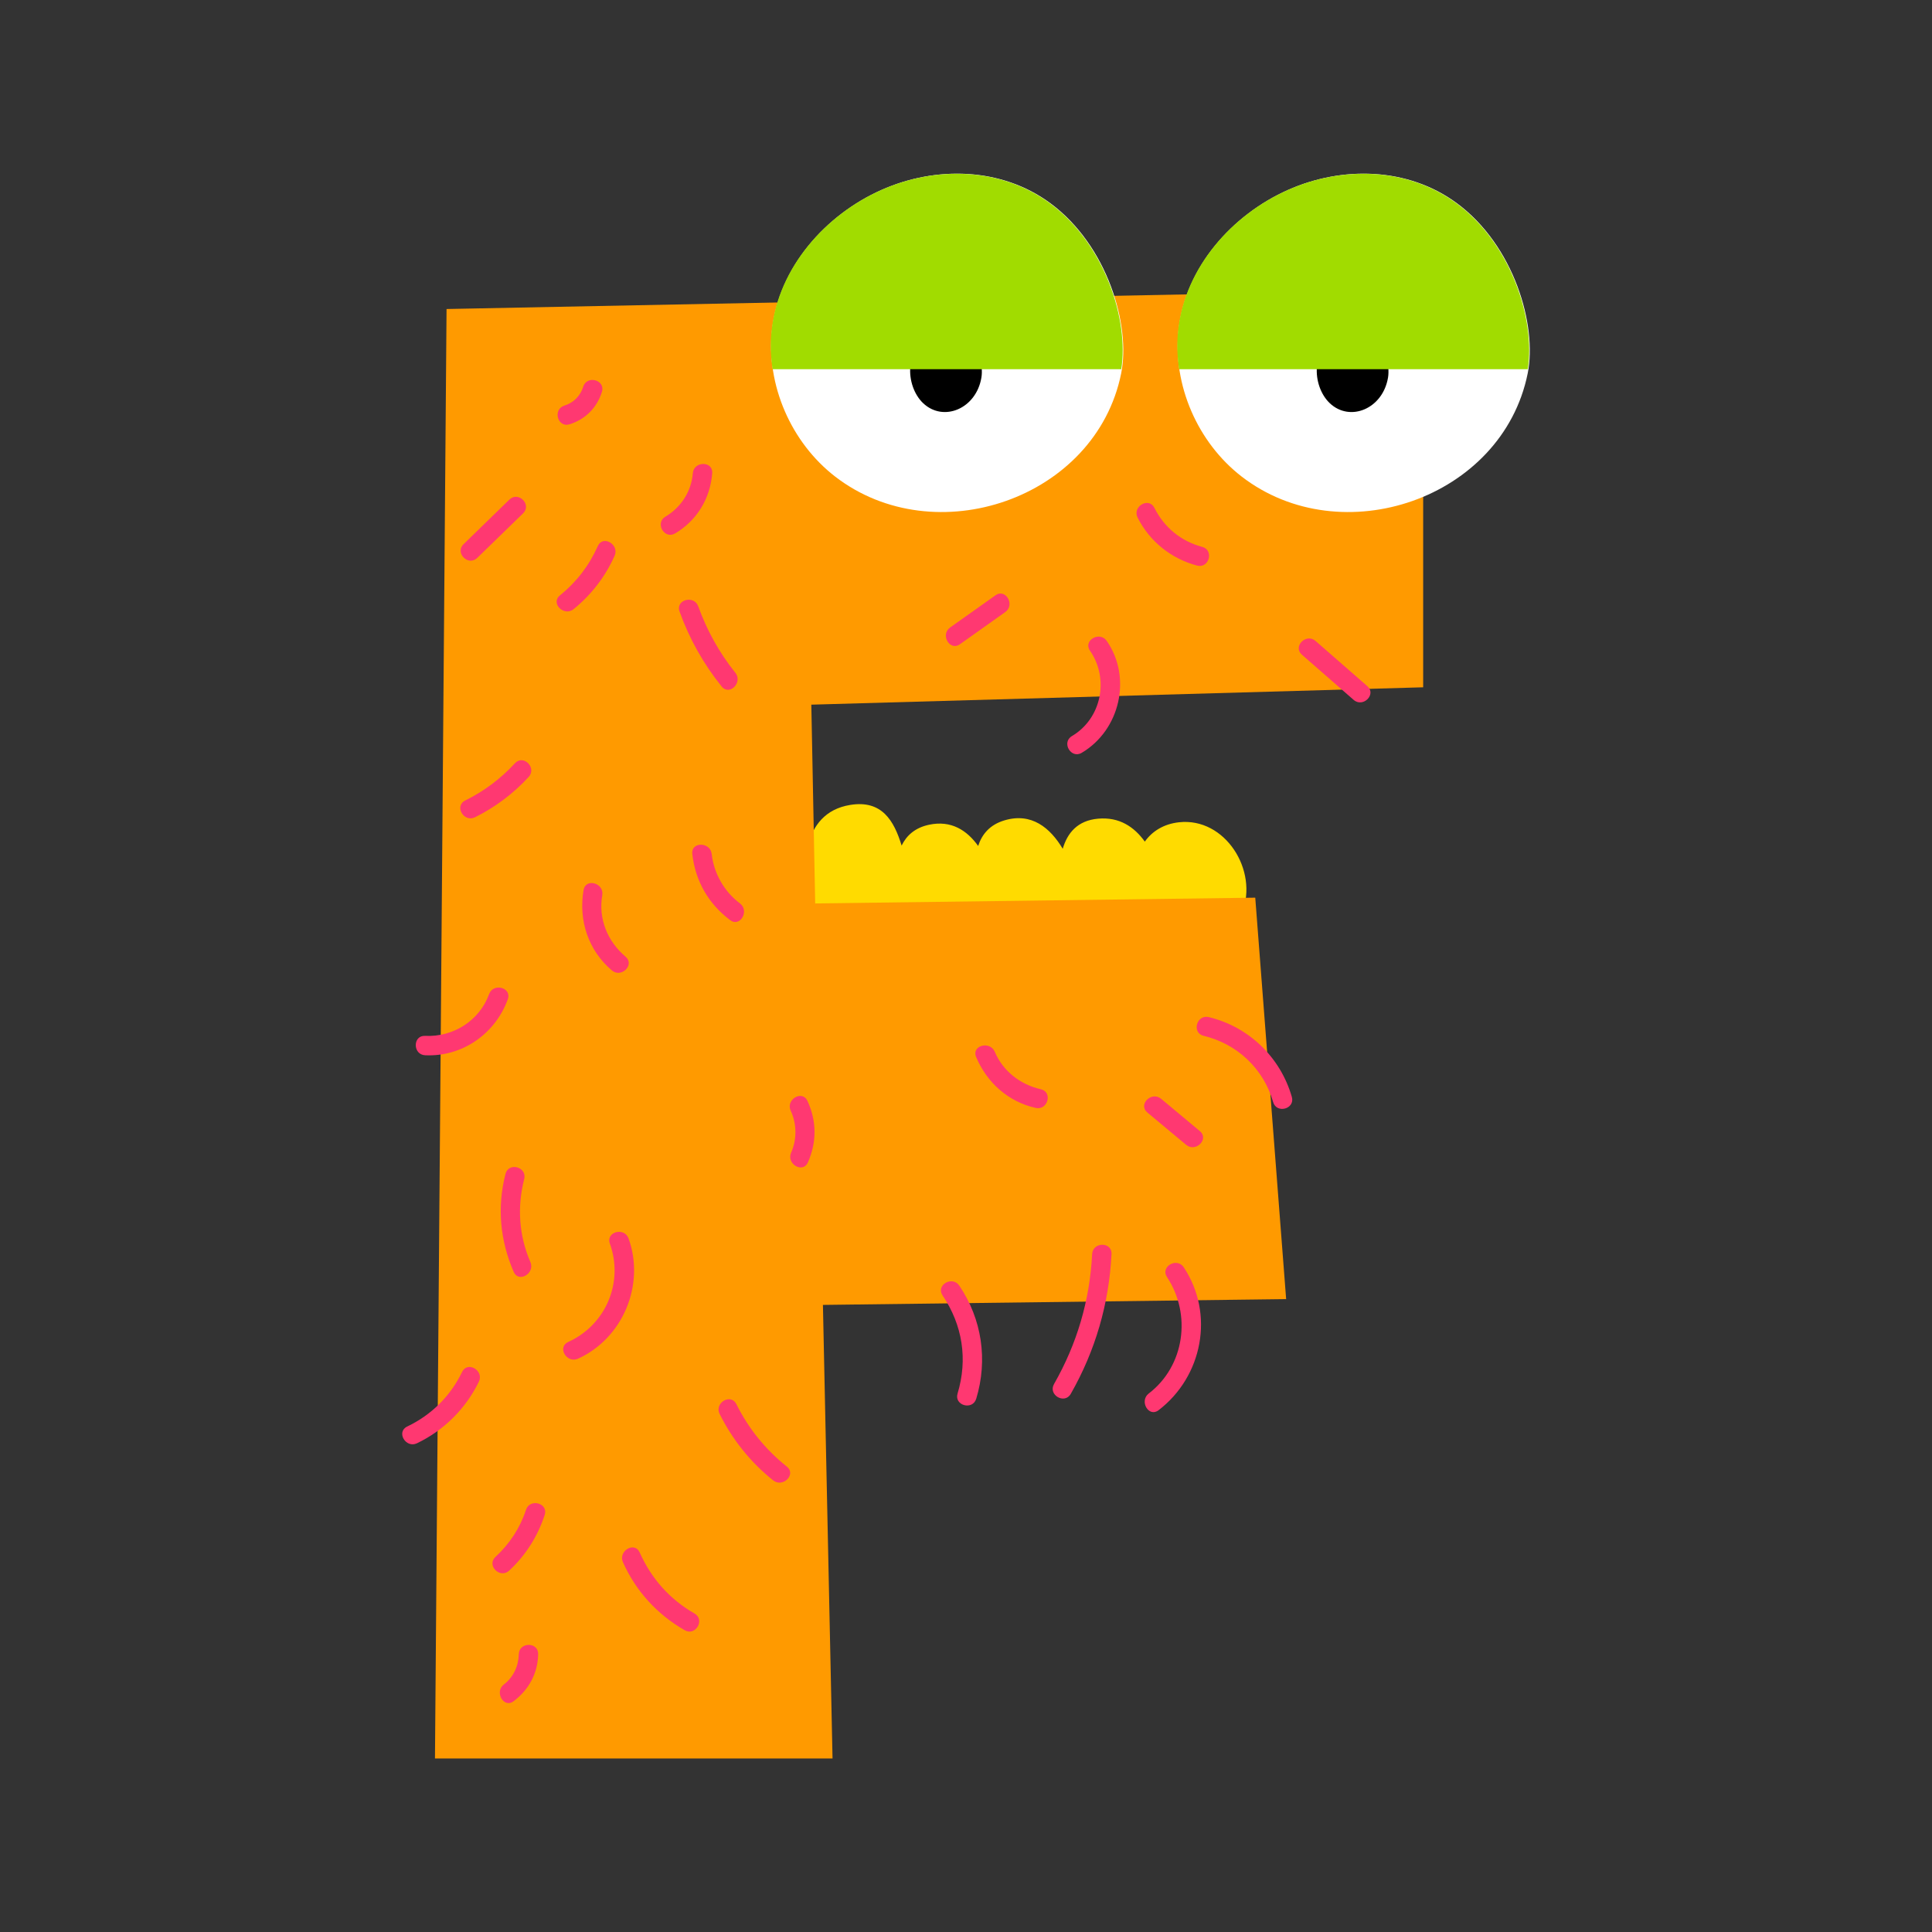 <?xml version="1.0" encoding="UTF-8" standalone="no"?>
<!-- Created with Inkscape (http://www.inkscape.org/) -->

<svg
   xmlns:dc="http://purl.org/dc/elements/1.1/"
   xmlns:cc="http://creativecommons.org/ns#"
   xmlns:rdf="http://www.w3.org/1999/02/22-rdf-syntax-ns#"
   xmlns:svg="http://www.w3.org/2000/svg"
   xmlns="http://www.w3.org/2000/svg"
   xmlns:sodipodi="http://sodipodi.sourceforge.net/DTD/sodipodi-0.dtd"
   xmlns:inkscape="http://www.inkscape.org/namespaces/inkscape"
   width="500"
   height="500"
   viewBox="0 0 132.292 132.292"
   version="1.1"
   id="svg4979"
   inkscape:version="0.92.3 (2405546, 2018-03-11)"
   sodipodi:docname="keyboardF.svg">
  <rect x="0" y="0" width="132.292" height="132.292" fill="#333333" stroke="none"/>
  <defs
     id="defs4973" />
  <sodipodi:namedview
     id="base"
     pagecolor="#ffffff"
     bordercolor="#666666"
     borderopacity="1.0"
     inkscape:pageopacity="0.0"
     inkscape:pageshadow="2"
     inkscape:zoom="0.2138929"
     inkscape:cx="792.02843"
     inkscape:cy="-74.229848"
     inkscape:document-units="mm"
     inkscape:current-layer="layer1"
     showgrid="false"
     inkscape:window-width="1920"
     inkscape:window-height="1017"
     inkscape:window-x="-8"
     inkscape:window-y="-8"
     inkscape:window-maximized="1"
     units="px" />
  <g
     inkscape:label="Layer 1"
     inkscape:groupmode="layer"
     id="layer1"
     transform="translate(0,-164.708)">
    <g
       transform="matrix(6.414,0,0,6.414,-1338.683,-5197.214)"
       id="g32905">
      <g
         transform="matrix(0.263,0,0,-0.263,221.299,844.75)"
         id="g32767">
        <path
           inkscape:connector-curvature="0"
           id="path32765"
           style="fill:#ffdb00;fill-opacity:1;fill-rule:nonzero;stroke:none"
           d="m 0,0 c -0.628,-0.069 -1.095,-0.373 -1.386,-0.785 -0.43,0.598 -1.032,1.008 -1.896,0.931 -0.837,-0.074 -1.248,-0.581 -1.436,-1.222 -0.51,0.851 -1.268,1.485 -2.371,1.152 -0.592,-0.178 -0.909,-0.564 -1.062,-1.037 -0.453,0.633 -1.092,1.052 -1.992,0.861 -0.572,-0.121 -0.917,-0.438 -1.115,-0.846 -0.309,1.011 -0.8,1.86 -2.088,1.65 -2.029,-0.33 -1.99,-2.694 -1.758,-4.264 -0.164,-0.168 -0.2,-0.463 0.065,-0.608 2.919,-1.59 6.971,-0.779 10.157,-0.719 1.921,0.037 3.997,-0.147 5.899,0.119 0.751,0.105 1.25,0.357 1.549,1.116 C 3.231,-1.969 1.881,0.208 0,0" />
      </g>
      <g
         transform="matrix(0.263,0,0,-0.263,223.906,843.309)"
         id="g32771">
        <path
           inkscape:connector-curvature="0"
           id="path32769"
           style="fill:#ff9a00;fill-opacity:1;fill-rule:nonzero;stroke:none"
           d="m 0,0 -24.836,-0.705 0.157,-8.069 17.863,0.234 1.254,-16.295 -18.803,-0.235 0.39,-18.411 h -16.138 l 0.47,58.836 L 0,16.139 Z" />
      </g>
      <g
         transform="matrix(0.263,0,0,-0.263,217.628,841.059)"
         id="g32775">
        <path
           inkscape:connector-curvature="0"
           id="path32773"
           style="fill:#ffffff;fill-opacity:1;fill-rule:nonzero;stroke:none"
           d="M 0,0 C 4.048,-3.127 10.58,-0.91 11.611,4.182 12.007,6.135 11.057,9.388 8.732,11.099 6.742,12.564 4.077,12.61 1.882,11.633 -0.386,10.624 -2.277,8.489 -2.56,5.967 -2.812,3.719 -1.783,1.378 0,0" />
      </g>
      <g
         transform="matrix(0.263,0,0,-0.263,218.568,840.276)"
         id="g32779">
        <path
           inkscape:connector-curvature="0"
           id="path32777"
           style="fill:#000000;fill-opacity:1;fill-rule:nonzero;stroke:none"
           d="M 0,0 C 0.824,-0.779 2.155,-0.227 2.365,1.043 2.446,1.53 2.252,2.341 1.779,2.768 1.373,3.133 0.831,3.144 0.384,2.9 -0.078,2.649 -0.464,2.117 -0.521,1.488 -0.572,0.927 -0.363,0.344 0,0" />
      </g>
      <g
         transform="matrix(0.263,0,0,-0.263,220.683,839.913)"
         id="g32783">
        <path
           inkscape:connector-curvature="0"
           id="path32781"
           style="fill:#a1dc00;fill-opacity:1;fill-rule:nonzero;stroke:none"
           d="M 0,0 C 0.31,1.967 -0.641,5.075 -2.898,6.737 -4.889,8.203 -7.554,8.248 -9.749,7.271 -12.017,6.262 -13.908,4.127 -14.19,1.605 -14.251,1.07 -14.233,0.531 -14.155,0 Z" />
      </g>
      <g
         transform="matrix(0.263,0,0,-0.263,221.968,841.059)"
         id="g32787">
        <path
           inkscape:connector-curvature="0"
           id="path32785"
           style="fill:#ffffff;fill-opacity:1;fill-rule:nonzero;stroke:none"
           d="M 0,0 C 4.047,-3.127 10.58,-0.91 11.611,4.182 12.006,6.135 11.056,9.388 8.732,11.099 6.742,12.564 4.077,12.61 1.882,11.633 -0.387,10.624 -2.277,8.489 -2.56,5.967 -2.812,3.719 -1.784,1.378 0,0" />
      </g>
      <g
         transform="matrix(0.263,0,0,-0.263,222.909,840.276)"
         id="g32791">
        <path
           inkscape:connector-curvature="0"
           id="path32789"
           style="fill:#000000;fill-opacity:1;fill-rule:nonzero;stroke:none"
           d="M 0,0 C 0.824,-0.779 2.155,-0.227 2.365,1.043 2.445,1.53 2.252,2.341 1.778,2.768 1.373,3.133 0.83,3.144 0.383,2.9 -0.079,2.649 -0.464,2.117 -0.521,1.488 -0.573,0.927 -0.363,0.344 0,0" />
      </g>
      <g
         transform="matrix(0.263,0,0,-0.263,225.023,839.913)"
         id="g32795">
        <path
           inkscape:connector-curvature="0"
           id="path32793"
           style="fill:#a1dc00;fill-opacity:1;fill-rule:nonzero;stroke:none"
           d="M 0,0 C 0.309,1.967 -0.641,5.075 -2.898,6.737 -4.889,8.203 -7.554,8.248 -9.749,7.271 -12.018,6.262 -13.908,4.127 -14.19,1.605 -14.251,1.07 -14.233,0.531 -14.155,0 Z" />
      </g>
      <g
         transform="matrix(0.263,0,0,-0.263,214.151,841.305)"
         id="g32799">
        <path
           inkscape:connector-curvature="0"
           id="path32797"
           style="fill:#ff3871;fill-opacity:1;fill-rule:nonzero;stroke:none"
           d="m 0,0 c -0.621,-0.604 -1.241,-1.208 -1.861,-1.811 -0.365,-0.354 0.193,-0.91 0.556,-0.556 l 1.861,1.81 C 0.92,-0.203 0.363,0.354 0,0" />
      </g>
      <g
         transform="matrix(0.263,0,0,-0.263,215.095,841.801)"
         id="g32803">
        <path
           inkscape:connector-curvature="0"
           id="path32801"
           style="fill:#ff3871;fill-opacity:1;fill-rule:nonzero;stroke:none"
           d="m 0,0 c -0.353,-0.792 -0.865,-1.458 -1.538,-2.003 -0.395,-0.319 0.166,-0.873 0.556,-0.557 0.718,0.581 1.285,1.319 1.662,2.163 C 0.884,0.062 0.206,0.462 0,0" />
      </g>
      <g
         transform="matrix(0.263,0,0,-0.263,216.563,843.154)"
         id="g32807">
        <path
           inkscape:connector-curvature="0"
           id="path32805"
           style="fill:#ff3871;fill-opacity:1;fill-rule:nonzero;stroke:none"
           d="M 0,0 C -0.651,0.812 -1.154,1.718 -1.506,2.697 -1.675,3.17 -2.436,2.966 -2.265,2.488 -1.865,1.374 -1.297,0.366 -0.557,-0.557 -0.239,-0.951 0.314,-0.392 0,0" />
      </g>
      <g
         transform="matrix(0.263,0,0,-0.263,214.21,844.12)"
         id="g32811">
        <path
           inkscape:connector-curvature="0"
           id="path32809"
           style="fill:#ff3871;fill-opacity:1;fill-rule:nonzero;stroke:none"
           d="m 0,0 c -0.58,-0.63 -1.251,-1.132 -2.019,-1.512 -0.454,-0.225 -0.055,-0.904 0.398,-0.68 0.822,0.408 1.557,0.96 2.178,1.636 C 0.899,-0.184 0.344,0.374 0,0" />
      </g>
      <g
         transform="matrix(0.263,0,0,-0.263,215.391,846.185)"
         id="g32815">
        <path
           inkscape:connector-curvature="0"
           id="path32813"
           style="fill:#ff3871;fill-opacity:1;fill-rule:nonzero;stroke:none"
           d="M 0,0 C -0.733,0.622 -1.111,1.536 -0.946,2.496 -0.862,2.991 -1.62,3.204 -1.705,2.705 -1.915,1.479 -1.515,0.256 -0.557,-0.556 -0.173,-0.882 0.387,-0.328 0,0" />
      </g>
      <g
         transform="matrix(0.263,0,0,-0.263,217.333,847.725)"
         id="g32819">
        <path
           inkscape:connector-curvature="0"
           id="path32817"
           style="fill:#ff3871;fill-opacity:1;fill-rule:nonzero;stroke:none"
           d="m 0,0 c -0.212,0.459 -0.891,0.06 -0.68,-0.397 0.248,-0.538 0.256,-1.158 0.017,-1.7 -0.203,-0.459 0.475,-0.86 0.68,-0.398 C 0.381,-1.671 0.377,-0.819 0,0" />
      </g>
      <g
         transform="matrix(0.263,0,0,-0.263,213.934,846.585)"
         id="g32823">
        <path
           inkscape:connector-curvature="0"
           id="path32821"
           style="fill:#ff3871;fill-opacity:1;fill-rule:nonzero;stroke:none"
           d="m 0,0 c -0.393,-1.083 -1.459,-1.748 -2.597,-1.693 -0.506,0.025 -0.505,-0.763 0,-0.787 1.504,-0.072 2.847,0.867 3.356,2.271 C 0.932,0.268 0.171,0.473 0,0" />
      </g>
      <g
         transform="matrix(0.263,0,0,-0.263,214.939,840.1)"
         id="g32827">
        <path
           inkscape:connector-curvature="0"
           id="path32825"
           style="fill:#ff3871;fill-opacity:1;fill-rule:nonzero;stroke:none"
           d="m 0,0 c -0.117,-0.376 -0.389,-0.649 -0.766,-0.767 -0.481,-0.151 -0.275,-0.911 0.21,-0.759 0.644,0.202 1.114,0.672 1.315,1.317 C 0.91,0.275 0.15,0.483 0,0" />
      </g>
      <g
         transform="matrix(0.263,0,0,-0.263,221.547,841.81)"
         id="g32831">
        <path
           inkscape:connector-curvature="0"
           id="path32829"
           style="fill:#ff3871;fill-opacity:1;fill-rule:nonzero;stroke:none"
           d="M 0,0 C -0.862,0.228 -1.542,0.79 -1.941,1.585 -2.169,2.037 -2.849,1.639 -2.621,1.187 -2.134,0.22 -1.255,-0.482 -0.209,-0.759 0.281,-0.888 0.49,-0.129 0,0" />
      </g>
      <g
         transform="matrix(0.263,0,0,-0.263,219.34,842.327)"
         id="g32835">
        <path
           inkscape:connector-curvature="0"
           id="path32833"
           style="fill:#ff3871;fill-opacity:1;fill-rule:nonzero;stroke:none"
           d="m 0,0 -1.84,-1.306 c -0.41,-0.291 -0.016,-0.974 0.398,-0.68 0.613,0.436 1.226,0.871 1.839,1.306 C 0.807,-0.389 0.414,0.294 0,0" />
      </g>
      <g
         transform="matrix(0.263,0,0,-0.263,223.31,843.297)"
         id="g32839">
        <path
           inkscape:connector-curvature="0"
           id="path32837"
           style="fill:#ff3871;fill-opacity:1;fill-rule:nonzero;stroke:none"
           d="M 0,0 -2.101,1.834 C -2.48,2.167 -3.039,1.612 -2.657,1.278 l 2.1,-1.834 C -0.177,-0.888 0.382,-0.334 0,0" />
      </g>
      <g
         transform="matrix(0.263,0,0,-0.263,219.824,847.6)"
         id="g32843">
        <path
           inkscape:connector-curvature="0"
           id="path32841"
           style="fill:#ff3871;fill-opacity:1;fill-rule:nonzero;stroke:none"
           d="M 0,0 C -0.824,0.186 -1.535,0.729 -1.867,1.518 -2.062,1.978 -2.823,1.776 -2.626,1.309 -2.187,0.266 -1.324,-0.507 -0.209,-0.759 0.284,-0.87 0.495,-0.112 0,0" />
      </g>
      <g
         transform="matrix(0.263,0,0,-0.263,221.522,848.047)"
         id="g32847">
        <path
           inkscape:connector-curvature="0"
           id="path32845"
           style="fill:#ff3871;fill-opacity:1;fill-rule:nonzero;stroke:none"
           d="M 0,0 C -0.524,0.437 -1.05,0.874 -1.574,1.312 -1.961,1.633 -2.521,1.08 -2.131,0.755 -1.605,0.318 -1.081,-0.12 -0.557,-0.557 -0.17,-0.879 0.39,-0.325 0,0" />
      </g>
      <g
         transform="matrix(0.263,0,0,-0.263,218.954,849.697)"
         id="g32851">
        <path
           inkscape:connector-curvature="0"
           id="path32849"
           style="fill:#ff3871;fill-opacity:1;fill-rule:nonzero;stroke:none"
           d="M 0,0 C -0.281,0.418 -0.963,0.024 -0.679,-0.397 0.132,-1.6 0.349,-2.989 -0.071,-4.38 -0.218,-4.866 0.541,-5.073 0.687,-4.589 1.162,-3.015 0.92,-1.364 0,0" />
      </g>
      <g
         transform="matrix(0.263,0,0,-0.263,220.372,849.36)"
         id="g32855">
        <path
           inkscape:connector-curvature="0"
           id="path32853"
           style="fill:#ff3871;fill-opacity:1;fill-rule:nonzero;stroke:none"
           d="m 0,0 c -0.096,-1.883 -0.613,-3.638 -1.547,-5.275 -0.251,-0.441 0.429,-0.838 0.68,-0.398 1,1.755 1.552,3.656 1.654,5.673 C 0.813,0.506 0.026,0.505 0,0" />
      </g>
      <g
         transform="matrix(0.263,0,0,-0.263,221.35,849.501)"
         id="g32859">
        <path
           inkscape:connector-curvature="0"
           id="path32857"
           style="fill:#ff3871;fill-opacity:1;fill-rule:nonzero;stroke:none"
           d="M 0,0 C -0.278,0.42 -0.96,0.026 -0.68,-0.397 0.321,-1.906 0.043,-4.003 -1.42,-5.122 -1.816,-5.425 -1.425,-6.109 -1.022,-5.801 0.763,-4.436 1.26,-1.898 0,0" />
      </g>
      <g
         transform="matrix(0.263,0,0,-0.263,222.504,847.682)"
         id="g32863">
        <path
           inkscape:connector-curvature="0"
           id="path32861"
           style="fill:#ff3871;fill-opacity:1;fill-rule:nonzero;stroke:none"
           d="M 0,0 C -0.462,1.607 -1.744,2.848 -3.373,3.24 -3.865,3.358 -4.075,2.6 -3.582,2.481 -2.217,2.153 -1.147,1.143 -0.76,-0.209 -0.62,-0.695 0.14,-0.489 0,0" />
      </g>
      <g
         transform="matrix(0.263,0,0,-0.263,214.375,849.445)"
         id="g32867">
        <path
           inkscape:connector-curvature="0"
           id="path32865"
           style="fill:#ff3871;fill-opacity:1;fill-rule:nonzero;stroke:none"
           d="M 0,0 C -0.467,1.08 -0.541,2.233 -0.252,3.37 -0.126,3.861 -0.885,4.07 -1.011,3.579 -1.356,2.222 -1.233,0.885 -0.679,-0.397 -0.479,-0.861 0.199,-0.461 0,0" />
      </g>
      <g
         transform="matrix(0.263,0,0,-0.263,215.423,849.193)"
         id="g32871">
        <path
           inkscape:connector-curvature="0"
           id="path32869"
           style="fill:#ff3871;fill-opacity:1;fill-rule:nonzero;stroke:none"
           d="M 0,0 C -0.171,0.473 -0.932,0.269 -0.759,-0.209 -0.19,-1.786 -0.925,-3.51 -2.45,-4.202 -2.91,-4.411 -2.511,-5.089 -2.053,-4.881 -0.231,-4.055 0.678,-1.879 0,0" />
      </g>
      <g
         transform="matrix(0.263,0,0,-0.263,213.646,850.618)"
         id="g32875">
        <path
           inkscape:connector-curvature="0"
           id="path32873"
           style="fill:#ff3871;fill-opacity:1;fill-rule:nonzero;stroke:none"
           d="m 0,0 c -0.479,-0.986 -1.24,-1.742 -2.229,-2.216 -0.458,-0.219 -0.058,-0.897 0.397,-0.68 1.097,0.526 1.98,1.406 2.512,2.499 C 0.9,0.057 0.223,0.456 0,0" />
      </g>
      <g
         transform="matrix(0.263,0,0,-0.263,217.113,851.629)"
         id="g32879">
        <path
           inkscape:connector-curvature="0"
           id="path32877"
           style="fill:#ff3871;fill-opacity:1;fill-rule:nonzero;stroke:none"
           d="M 0,0 C -0.869,0.695 -1.553,1.54 -2.049,2.536 -2.274,2.989 -2.953,2.591 -2.729,2.138 -2.206,1.089 -1.472,0.175 -0.557,-0.557 -0.165,-0.87 0.396,-0.317 0,0" />
      </g>
      <g
         transform="matrix(0.263,0,0,-0.263,214.328,852.09)"
         id="g32883">
        <path
           inkscape:connector-curvature="0"
           id="path32881"
           style="fill:#ff3871;fill-opacity:1;fill-rule:nonzero;stroke:none"
           d="m 0,0 c -0.244,-0.743 -0.666,-1.382 -1.239,-1.912 -0.373,-0.344 0.184,-0.9 0.556,-0.556 0.672,0.621 1.156,1.39 1.442,2.259 C 0.917,0.273 0.157,0.479 0,0" />
      </g>
      <g
         transform="matrix(0.263,0,0,-0.263,216.127,853.197)"
         id="g32887">
        <path
           inkscape:connector-curvature="0"
           id="path32885"
           style="fill:#ff3871;fill-opacity:1;fill-rule:nonzero;stroke:none"
           d="M 0,0 C -1.005,0.575 -1.755,1.422 -2.225,2.478 -2.431,2.94 -3.108,2.54 -2.904,2.081 c 0.52,-1.17 1.396,-2.125 2.507,-2.76 C 0.043,-0.931 0.439,-0.251 0,0" />
      </g>
      <g
         transform="matrix(0.263,0,0,-0.263,214.251,853.632)"
         id="g32891">
        <path
           inkscape:connector-curvature="0"
           id="path32889"
           style="fill:#ff3871;fill-opacity:1;fill-rule:nonzero;stroke:none"
           d="M 0,0 C -0.011,-0.479 -0.218,-0.931 -0.604,-1.226 -1.002,-1.528 -0.61,-2.212 -0.207,-1.905 0.41,-1.435 0.769,-0.781 0.787,0 0.8,0.507 0.013,0.507 0,0" />
      </g>
      <g
         transform="matrix(0.263,0,0,-0.263,220.528,842.814)"
         id="g32895">
        <path
           inkscape:connector-curvature="0"
           id="path32893"
           style="fill:#ff3871;fill-opacity:1;fill-rule:nonzero;stroke:none"
           d="M 0,0 C -0.287,0.413 -0.97,0.02 -0.68,-0.397 0.109,-1.535 -0.21,-3.15 -1.413,-3.862 -1.849,-4.12 -1.453,-4.8 -1.016,-4.542 0.535,-3.625 1.034,-1.491 0,0" />
      </g>
      <g
         transform="matrix(0.263,0,0,-0.263,216.109,841.024)"
         id="g32899">
        <path
           inkscape:connector-curvature="0"
           id="path32897"
           style="fill:#ff3871;fill-opacity:1;fill-rule:nonzero;stroke:none"
           d="M 0,0 C -0.059,-0.74 -0.479,-1.385 -1.113,-1.762 -1.549,-2.021 -1.153,-2.701 -0.717,-2.441 0.169,-1.916 0.707,-1.022 0.787,0 0.827,0.505 0.04,0.502 0,0" />
      </g>
      <g
         transform="matrix(0.263,0,0,-0.263,216.612,845.616)"
         id="g32903">
        <path
           inkscape:connector-curvature="0"
           id="path32901"
           style="fill:#ff3871;fill-opacity:1;fill-rule:nonzero;stroke:none"
           d="m 0,0 c -0.639,0.48 -1.057,1.214 -1.147,2.007 -0.056,0.498 -0.844,0.503 -0.787,0 C -1.81,0.908 -1.281,-0.015 -0.397,-0.68 0.007,-0.984 0.399,-0.301 0,0" />
      </g>
    </g>
  </g>
</svg>
